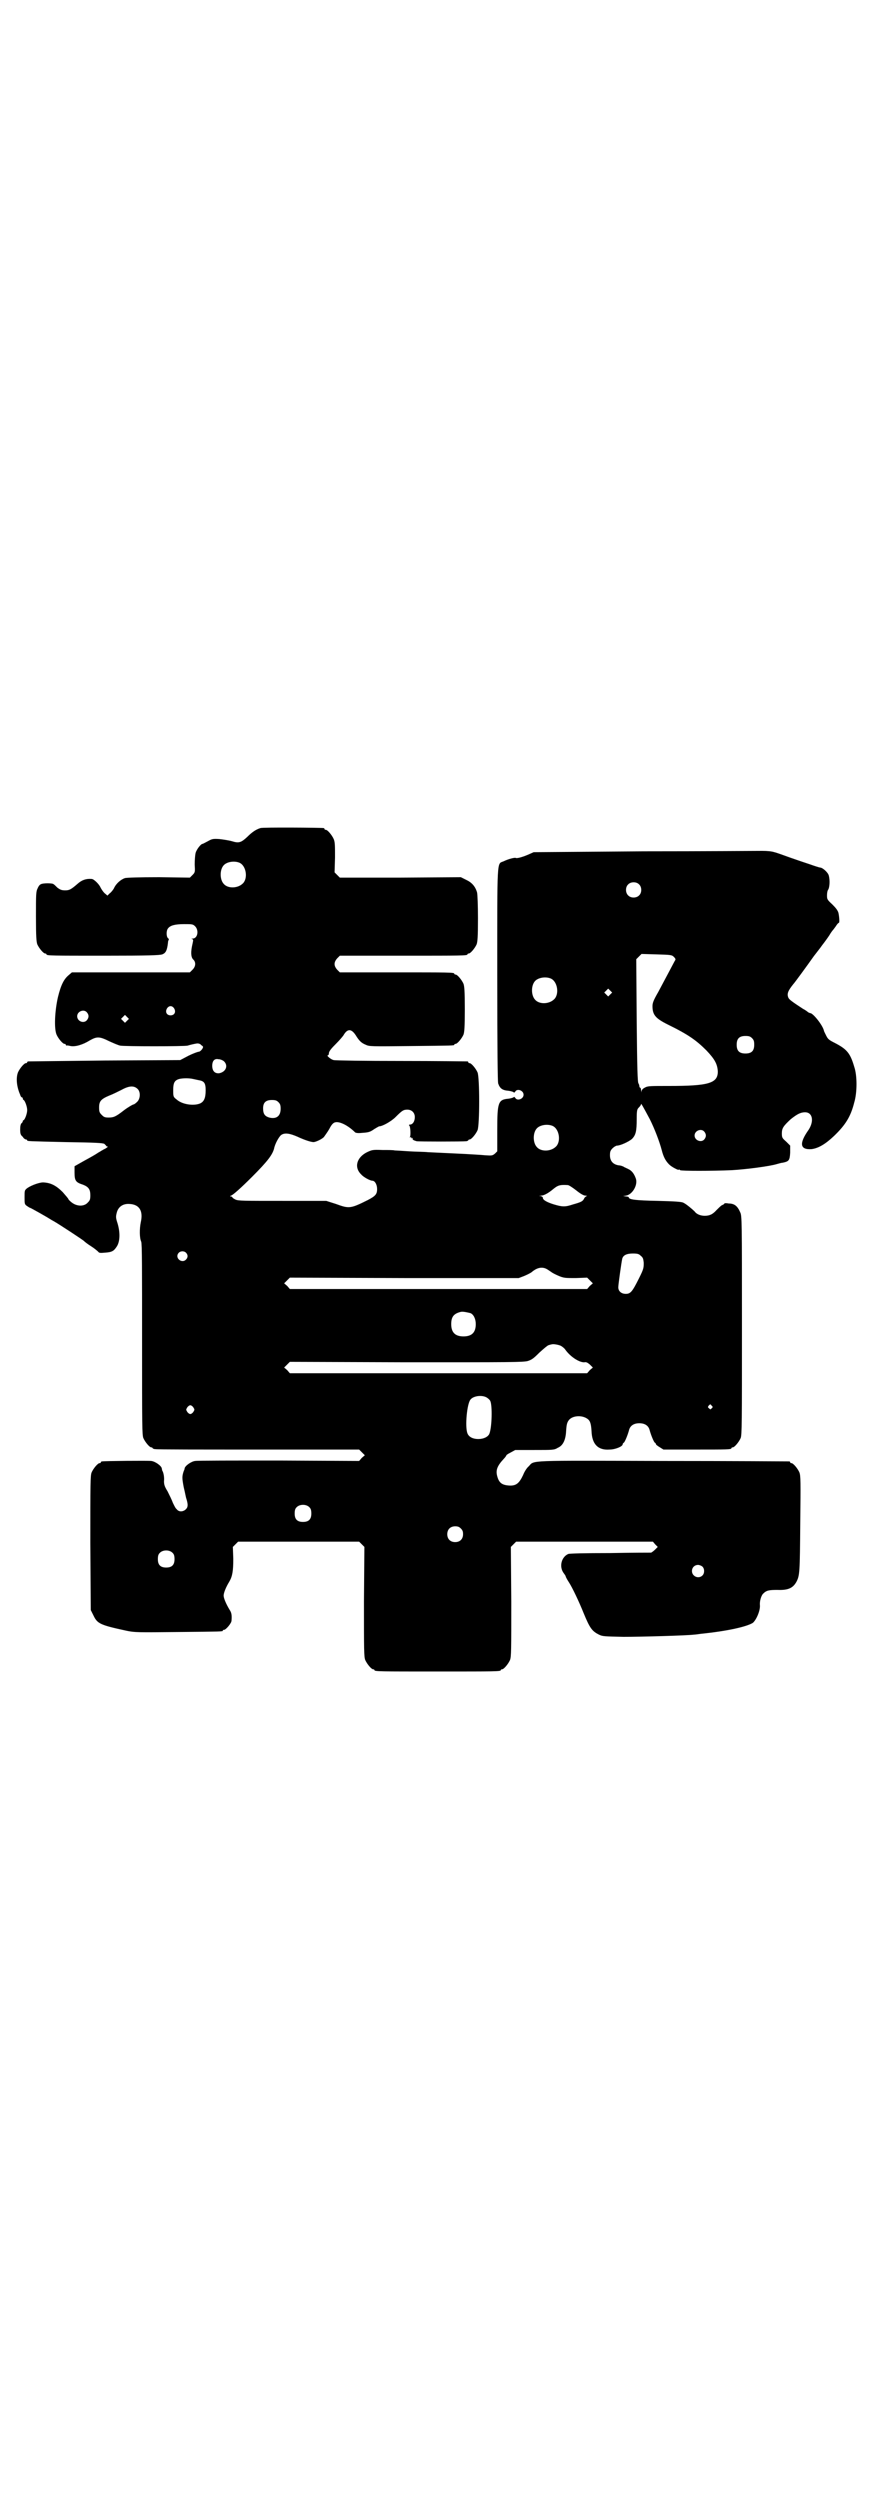<?xml version="1.0" standalone="no"?>
<!DOCTYPE svg PUBLIC "-//W3C//DTD SVG 20010904//EN"
 "http://www.w3.org/TR/2001/REC-SVG-20010904/DTD/svg10.dtd">
<svg version="1.0" xmlns="http://www.w3.org/2000/svg"
 width="1000pt" height="2850pt" viewBox="0 0 1000 2850"
 preserveAspectRatio="xMidYMid meet">
<g transform="translate(0,2850) scale(0.5,-0.5)"
fill="#000000" stroke="none">
<path d="M594 3812 c-10 -3 -19 -9 -30 -20 -14 -13 -19 -15 -35 -10 -7 2 -20
4 -29 5 -15 1 -17 0 -26 -5 -6 -3 -11 -6 -12 -6 -4 0 -14 -13 -16 -21 -1 -4
-2 -16 -2 -26 1 -17 1 -18 -5 -24 l-6 -6 -70 1 c-47 0 -73 -1 -78 -2 -9 -3
-20 -12 -25 -23 -2 -4 -7 -10 -10 -12 l-5 -5 -7 6 c-3 3 -7 9 -9 13 -3 7 -15
19 -20 19 -12 1 -22 -2 -32 -11 -15 -13 -19 -15 -28 -15 -8 0 -11 1 -18 6 -4
4 -8 8 -9 8 0 2 -17 3 -26 1 -4 -1 -7 -3 -10 -10 -4 -8 -4 -13 -4 -65 0 -46 1
-57 3 -63 4 -9 14 -21 18 -21 2 0 3 -1 3 -2 0 -3 13 -3 134 -3 100 0 124 1
130 3 8 3 11 9 13 26 0 3 1 7 2 7 0 1 0 3 -2 4 -4 4 -4 17 0 22 5 7 16 10 37
10 18 0 20 0 25 -5 9 -9 6 -28 -6 -28 -3 0 -3 -1 -1 -1 3 -1 3 -2 1 -11 -4
-17 -4 -29 1 -35 7 -6 7 -16 -1 -24 l-6 -6 -134 0 -135 0 -7 -6 c-11 -9 -18
-22 -25 -51 -7 -31 -9 -71 -3 -85 4 -9 14 -21 18 -21 2 0 3 -1 3 -2 0 -1 1 -2
2 -2 0 1 5 0 9 -1 11 -2 28 3 44 13 16 9 22 9 44 -2 9 -4 20 -9 25 -10 9 -2
147 -2 154 0 3 1 14 4 22 5 3 0 7 -1 9 -4 5 -3 5 -4 2 -9 -3 -4 -6 -6 -8 -6
-2 0 -13 -4 -23 -9 l-19 -10 -172 -1 c-95 -1 -173 -2 -174 -2 -2 0 -3 -1 -3
-2 0 -1 -1 -2 -3 -2 -4 0 -14 -12 -18 -21 -5 -13 -3 -33 5 -51 1 -4 3 -6 4 -6
1 0 2 -1 2 -3 0 -1 1 -3 2 -3 3 -2 8 -15 8 -23 0 -8 -5 -21 -8 -23 -1 0 -2 -1
-2 -2 0 -1 -1 -4 -3 -5 -2 -2 -3 -7 -3 -14 0 -10 1 -13 6 -17 2 -4 6 -6 7 -6
2 0 3 -1 3 -2 0 -2 1 -2 88 -4 69 -1 84 -2 88 -4 2 -2 4 -4 4 -4 0 -1 1 -2 3
-2 2 0 0 -2 -5 -5 -5 -2 -12 -7 -16 -9 -4 -3 -18 -11 -31 -18 l-23 -13 0 -15
c0 -18 3 -22 19 -27 13 -5 17 -11 17 -24 0 -10 -1 -12 -6 -17 -8 -9 -24 -9
-36 0 -4 3 -8 7 -8 8 0 1 -6 8 -13 16 -15 15 -27 21 -43 22 -8 1 -28 -6 -38
-13 -6 -5 -6 -5 -6 -21 0 -15 0 -16 6 -20 3 -2 6 -4 7 -4 1 0 35 -19 46 -26 3
-2 9 -5 12 -7 7 -4 64 -41 65 -43 1 -1 7 -6 15 -11 8 -5 15 -11 17 -13 2 -3 5
-3 16 -2 16 1 20 4 27 15 7 12 7 32 1 52 -4 12 -4 15 -2 23 3 14 14 22 29 21
23 -1 32 -16 26 -42 -3 -15 -3 -35 1 -44 2 -4 2 -62 2 -223 0 -197 0 -218 3
-225 4 -9 14 -21 18 -21 2 0 3 -1 3 -2 0 0 2 -2 6 -2 3 -1 108 -1 235 -1 l230
0 6 -6 7 -7 -7 -6 -6 -7 -183 1 c-101 0 -187 0 -191 -1 -9 -1 -23 -11 -24 -17
0 -2 -1 -4 -2 -6 -4 -12 -4 -16 0 -37 3 -12 5 -24 6 -26 4 -13 4 -19 -1 -24
-6 -6 -16 -7 -21 0 -3 2 -6 9 -9 15 -2 6 -8 18 -12 26 -7 11 -8 16 -8 23 1 8
-1 20 -4 24 0 1 -1 3 -1 5 -1 6 -15 16 -24 17 -7 1 -107 0 -112 -1 -2 0 -3 -1
-3 -2 0 -1 -1 -2 -3 -2 -4 0 -14 -12 -18 -21 -3 -7 -3 -25 -3 -161 l1 -153 6
-12 c9 -19 15 -22 75 -35 19 -4 25 -4 117 -3 101 1 103 1 103 3 0 1 1 2 3 2 4
0 17 15 17 21 1 12 0 18 -4 24 -8 13 -14 27 -14 33 0 6 5 19 13 32 7 12 9 24
9 52 l-1 27 6 6 6 6 138 0 138 0 6 -6 6 -6 -1 -125 c0 -110 0 -126 3 -133 4
-9 14 -21 18 -21 2 0 3 -1 3 -2 0 -3 13 -3 144 -3 131 0 144 0 144 3 0 1 1 2
3 2 4 0 14 12 18 21 3 7 3 23 3 133 l-1 125 6 6 6 6 156 0 156 0 5 -6 6 -6 -6
-6 c-3 -3 -7 -6 -9 -7 -2 0 -44 0 -94 -1 -60 0 -92 -1 -95 -2 -16 -7 -21 -29
-11 -43 3 -4 5 -7 5 -8 0 -1 3 -7 7 -13 8 -12 24 -46 34 -71 14 -34 19 -41 35
-49 8 -4 12 -4 56 -5 41 0 146 3 160 5 3 0 10 1 17 2 59 6 104 16 118 25 8 7
17 28 16 40 -1 9 3 23 8 27 7 7 13 8 32 8 24 -1 35 4 43 18 8 15 8 22 9 134 1
96 1 108 -2 116 -4 9 -14 21 -18 21 -2 0 -3 1 -3 2 0 1 -1 2 -2 2 -2 0 -131 1
-287 1 -314 1 -294 2 -307 -12 -4 -3 -10 -12 -13 -20 -9 -19 -16 -25 -32 -24
-16 1 -23 6 -27 21 -4 14 0 24 15 40 4 4 6 8 6 8 -1 0 3 3 9 6 l11 6 44 0 c42
0 45 0 53 5 12 5 18 18 19 38 1 15 2 20 7 26 9 10 31 11 43 1 5 -4 7 -11 8
-27 1 -30 15 -44 41 -42 13 0 30 7 30 12 0 1 1 3 3 4 2 2 8 15 12 30 3 9 11
14 23 14 12 0 20 -5 23 -14 4 -15 10 -28 12 -30 2 -1 3 -3 3 -4 0 -1 4 -4 9
-7 l8 -5 72 0 c72 0 83 0 83 3 0 1 1 2 3 2 4 0 14 12 18 21 3 7 3 33 3 257 0
240 0 250 -4 258 -6 14 -13 20 -26 20 -5 1 -10 1 -10 0 0 -1 -3 -3 -6 -4 -3
-2 -8 -7 -12 -11 -9 -10 -16 -13 -27 -13 -10 0 -19 4 -23 10 -4 4 -19 17 -26
20 -4 2 -19 3 -58 4 -51 1 -66 3 -66 8 0 1 -3 2 -6 2 l-7 1 7 1 c15 3 27 25
22 39 -4 11 -9 18 -18 22 -4 2 -9 4 -10 5 -2 1 -7 3 -11 3 -13 2 -20 10 -20
23 0 8 1 11 6 16 3 3 8 6 10 6 8 0 27 9 34 15 9 9 11 18 11 45 0 21 1 23 5 27
3 3 5 6 5 8 0 2 5 -7 20 -35 11 -22 22 -51 27 -70 4 -16 9 -25 17 -33 6 -6 22
-14 22 -12 0 1 1 1 3 -1 3 -2 72 -2 118 0 34 2 87 9 103 14 4 1 10 3 13 3 14
3 16 5 17 23 l0 16 -9 9 c-9 8 -10 9 -10 19 0 12 4 17 20 32 15 12 23 16 33
16 17 0 21 -20 8 -40 -22 -31 -20 -46 7 -44 15 2 31 11 51 30 26 25 38 44 46
76 7 23 7 62 0 82 -9 31 -17 40 -44 54 -14 7 -16 9 -20 17 -3 6 -5 10 -5 11
-3 13 -25 40 -31 40 -1 0 -3 1 -5 2 -1 1 -6 5 -12 8 -26 17 -31 21 -33 25 -4
9 -1 16 11 31 3 3 30 40 47 64 6 8 15 19 19 25 4 5 12 16 16 22 4 7 8 12 9 13
1 1 3 4 6 8 3 5 6 8 7 8 2 0 1 14 -1 23 -2 6 -6 11 -14 19 -12 11 -12 12 -12
21 0 5 1 11 3 13 3 6 4 21 1 32 -2 7 -14 18 -20 18 -1 0 -11 3 -22 7 -12 4
-33 11 -47 16 -14 5 -30 11 -35 12 -6 2 -16 3 -28 3 -10 0 -132 -1 -270 -1
l-251 -2 -9 -4 c-13 -6 -29 -11 -32 -9 -2 1 -16 -2 -28 -8 -15 -6 -14 10 -14
-258 0 -175 1 -243 2 -248 4 -12 10 -16 24 -17 7 -1 12 -3 12 -4 0 -1 1 0 3 2
4 8 19 3 19 -7 0 -10 -15 -15 -19 -7 -2 2 -3 3 -3 2 0 -1 -5 -3 -12 -4 -24 -2
-26 -8 -26 -72 l0 -48 -5 -5 c-6 -5 -7 -5 -23 -4 -9 1 -30 2 -46 3 -39 2 -66
3 -84 4 -8 1 -28 1 -43 2 -15 1 -30 2 -33 2 -3 1 -15 1 -28 1 -23 1 -24 0 -35
-5 -24 -12 -30 -35 -13 -51 5 -6 20 -14 25 -14 6 0 11 -9 11 -19 0 -12 -4 -16
-21 -25 -40 -20 -43 -20 -73 -9 l-22 7 -100 0 c-88 0 -101 0 -107 3 -4 2 -7 4
-7 5 0 1 -2 2 -3 2 -3 0 -3 1 0 2 5 2 22 17 48 43 36 36 46 50 50 64 2 11 11
27 16 31 8 6 20 4 38 -4 15 -7 30 -12 36 -12 5 0 20 7 24 12 2 3 8 11 12 18 5
10 9 14 13 15 10 3 30 -7 46 -23 2 -1 6 -2 15 -1 16 1 19 2 29 9 5 3 10 6 11
6 7 0 27 11 37 21 15 15 18 17 27 17 10 0 17 -7 17 -17 0 -10 -5 -17 -11 -17
-2 0 -3 -1 -2 -2 3 -1 4 -22 2 -26 -1 -2 -1 -2 1 -1 1 1 2 0 2 -1 0 -1 1 -2 2
-1 2 1 2 1 1 -1 -1 -2 2 -4 9 -6 6 -1 105 -1 113 0 3 0 5 2 5 2 0 1 1 2 3 2 4
0 14 12 18 21 5 11 5 121 0 132 -4 9 -14 21 -18 21 -2 0 -3 1 -3 2 0 1 -1 2
-2 2 -2 0 -70 1 -151 1 -81 0 -151 1 -154 2 -6 1 -18 11 -13 11 1 0 2 2 2 4 0
5 5 11 18 24 5 5 12 13 15 17 9 16 18 16 28 1 8 -13 13 -18 23 -22 8 -4 12 -4
103 -3 97 1 99 1 99 3 0 1 1 2 3 2 4 0 14 12 18 21 2 6 3 16 3 58 0 42 -1 52
-3 58 -4 9 -14 21 -18 21 -2 0 -3 1 -3 2 0 3 -13 3 -136 3 l-125 0 -6 6 c-8 9
-8 17 0 26 l6 6 140 0 c138 0 151 0 151 3 0 1 1 2 3 2 4 0 14 12 18 21 2 6 3
16 3 59 0 30 -1 54 -2 59 -4 14 -12 23 -25 29 l-12 6 -138 -1 -138 0 -6 6 -6
6 1 34 c0 27 0 35 -3 42 -4 9 -14 21 -18 21 -2 0 -3 1 -3 2 0 1 -1 2 -2 2 -7
1 -140 2 -144 0z m-48 -79 c16 -7 20 -37 7 -48 -12 -11 -34 -11 -43 0 -9 10
-9 32 0 42 7 8 24 11 36 6z m911 -49 c7 -6 7 -19 1 -25 -6 -7 -19 -7 -25 -1
-7 6 -7 19 -1 25 6 7 19 7 25 1z m80 -166 c3 -3 4 -5 3 -7 -1 -1 -7 -13 -14
-26 -7 -13 -18 -34 -25 -47 -11 -19 -13 -25 -13 -32 0 -20 7 -28 35 -42 47
-23 65 -36 88 -59 19 -20 25 -31 26 -48 0 -27 -21 -33 -112 -33 -40 0 -47 0
-53 -3 -6 -3 -8 -5 -9 -9 0 -4 0 -4 -1 2 0 3 -1 6 -2 6 -1 0 -2 2 -2 4 0 2 -1
4 -2 6 -2 2 -3 34 -4 142 l-1 141 6 6 6 6 34 -1 c33 -1 35 -1 40 -6z m-281
-49 c16 -7 20 -37 7 -48 -12 -11 -34 -11 -43 0 -9 10 -9 32 0 42 7 8 24 11 36
6z m136 -36 l-5 -5 -4 4 -5 5 4 4 5 5 4 -4 5 -5 -4 -4z m-995 -32 c5 -8 1 -16
-8 -16 -9 0 -13 8 -8 16 2 3 5 5 8 5 3 0 6 -2 8 -5z m-199 -9 c5 -6 5 -11 1
-17 -7 -10 -23 -4 -23 8 0 11 15 17 22 9z m92 -19 l-5 -5 -4 4 -5 5 4 4 5 5 4
-4 5 -5 -4 -4z m1425 -40 c4 -4 5 -7 5 -15 0 -14 -6 -20 -20 -20 -14 0 -20 6
-20 20 0 14 6 20 20 20 8 0 11 -1 15 -5z m-1204 -53 c10 -10 4 -24 -11 -27
-10 -1 -16 5 -16 17 0 11 5 17 14 15 5 0 11 -3 13 -5z m-71 -40 c4 -1 10 -2
14 -3 12 -2 15 -7 15 -23 0 -18 -4 -26 -13 -30 -15 -6 -41 -2 -53 9 -8 6 -8 7
-8 22 0 16 3 22 14 25 8 2 23 2 31 0z m-126 -23 c7 -7 6 -22 -1 -29 -3 -3 -7
-6 -8 -6 -2 0 -14 -7 -23 -14 -18 -14 -23 -16 -34 -16 -9 0 -11 1 -16 6 -5 5
-6 7 -6 17 0 14 4 19 23 27 8 3 20 9 28 13 18 10 29 10 37 2z m321 -30 c4 -4
5 -7 5 -15 0 -17 -10 -24 -26 -20 -10 3 -14 8 -14 21 0 13 6 19 20 19 8 0 11
-1 15 -5z m625 -54 c16 -7 20 -37 7 -48 -12 -11 -34 -11 -43 0 -9 10 -9 32 0
42 7 8 24 11 36 6z m346 -13 c5 -6 5 -12 0 -18 -7 -8 -22 -2 -22 9 0 11 15 17
22 9z m-311 -122 c2 0 10 -5 19 -12 10 -8 17 -12 21 -12 3 0 5 -1 3 -1 -2 -1
-5 -3 -6 -6 -3 -6 -7 -8 -25 -13 -18 -6 -24 -6 -44 0 -16 5 -25 10 -25 15 0 2
-2 3 -5 4 -5 0 -5 0 1 1 6 0 16 5 29 16 10 8 15 9 32 8z m-871 -154 c5 -5 5
-11 0 -16 -10 -10 -27 5 -16 16 4 4 12 4 16 0z m1037 -7 c5 -4 6 -6 7 -16 0
-12 0 -14 -11 -36 -15 -30 -19 -35 -30 -35 -10 0 -17 6 -17 15 0 6 7 56 9 65
2 8 10 12 24 12 11 0 14 -1 18 -5z m-215 -30 c4 -2 9 -6 11 -7 2 -2 10 -6 17
-9 12 -5 15 -5 39 -5 l26 1 6 -6 7 -7 -7 -6 -6 -7 -339 0 -339 0 -6 7 -7 6 7
7 6 6 261 -1 261 0 13 5 c7 3 15 7 17 9 12 10 23 12 33 7z m-173 -101 c7 -3
12 -13 12 -25 0 -19 -9 -28 -28 -28 -19 0 -28 9 -28 28 0 17 6 24 22 28 5 1
14 -1 22 -3z m207 -75 c3 -2 7 -5 9 -8 12 -17 33 -30 44 -29 4 1 7 -1 12 -5
l7 -7 -7 -6 -6 -7 -339 0 -339 0 -6 7 -7 6 7 7 6 6 266 -1 c238 0 267 0 277 3
9 3 13 6 26 19 10 9 18 16 21 17 3 1 7 2 8 2 3 1 16 -1 21 -4z m-169 -118 c3
-2 6 -5 7 -7 5 -10 4 -60 -2 -75 -3 -7 -13 -12 -25 -12 -13 0 -22 5 -25 13 -6
15 -1 68 7 77 7 9 28 11 38 4z m512 -18 c3 -3 3 -3 0 -6 -3 -3 -3 -3 -6 0 -3
2 -3 3 -1 6 4 4 4 4 7 0z m-1182 -4 c3 -5 3 -5 0 -10 -2 -3 -5 -5 -7 -5 -2 0
-5 2 -7 5 -3 5 -3 5 0 10 2 3 5 5 7 5 2 0 5 -2 7 -5z m265 -228 c3 -3 4 -7 4
-14 0 -13 -6 -19 -19 -19 -13 0 -19 6 -19 19 0 7 1 11 4 14 7 8 23 8 30 0z
m345 -48 c4 -4 5 -7 5 -13 0 -11 -7 -18 -18 -18 -11 0 -18 7 -18 18 0 11 7 18
18 18 6 0 9 -1 13 -5z m-657 -56 c3 -3 4 -7 4 -14 0 -13 -6 -19 -19 -19 -13 0
-19 6 -19 19 0 7 1 11 4 14 7 8 23 8 30 0z m1208 -31 c5 -5 5 -15 0 -20 -9 -9
-24 -2 -24 10 0 8 6 14 14 14 3 0 8 -2 10 -4z"/>
</g>
</svg>
